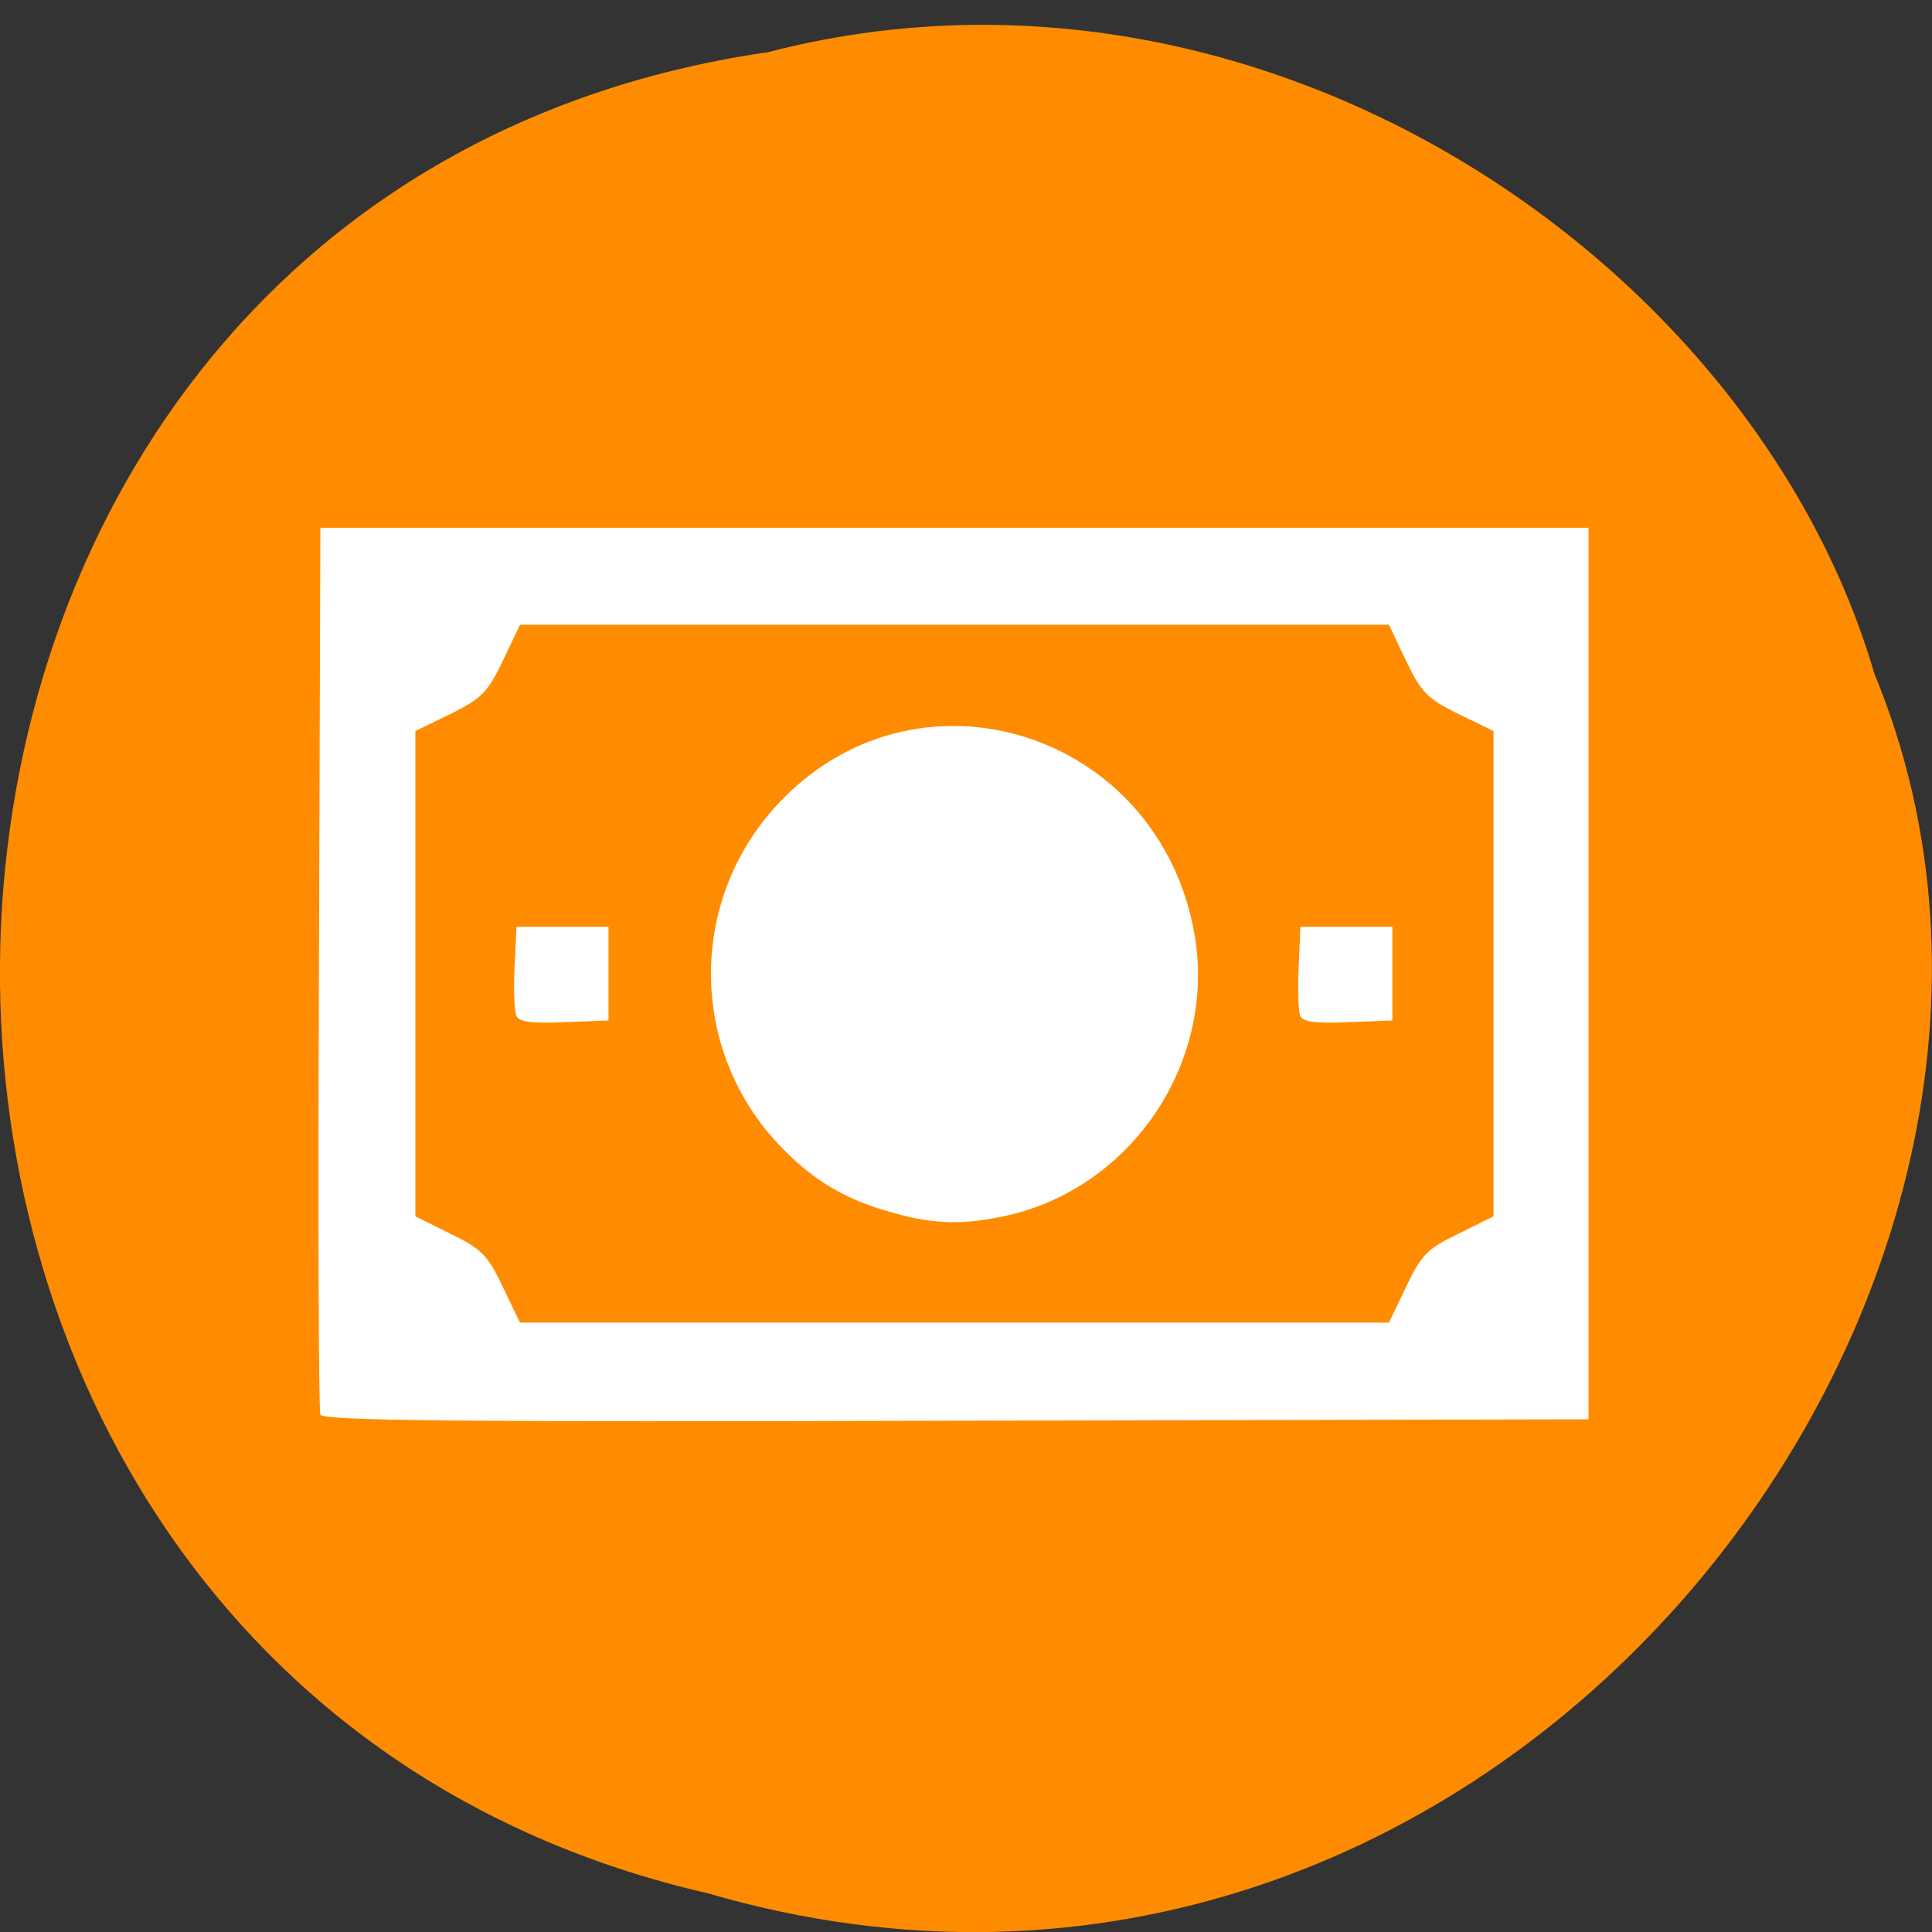 <svg xmlns="http://www.w3.org/2000/svg" viewBox="0 0 22 22"><rect x="0" y="0" width="22" height="22" fill="#333333" stroke="none"/><path d="m 8.715 0.598 c -11.336 1.68 -11.676 18.43 -0.656 20.961 c 8.918 2.602 16.207 -6.828 13.285 -13.887 c -1.379 -4.723 -7.03 -8.539 -12.629 -7.07" fill="#ff8c00"/><path d="m 3.648 16.11 c -0.02 -0.047 -0.027 -2.34 -0.016 -5.09 l 0.016 -5.01 h 14.441 v 10.152 l -7.203 0.016 c -5.727 0.016 -7.211 0 -7.238 -0.07 m 12.363 -1.453 c 0.172 -0.363 0.238 -0.434 0.594 -0.605 l 0.402 -0.199 v -5.527 l -0.402 -0.195 c -0.355 -0.176 -0.422 -0.246 -0.594 -0.605 l -0.195 -0.41 h -9.895 l -0.195 0.41 c -0.172 0.359 -0.242 0.43 -0.594 0.605 l -0.402 0.195 v 5.527 l 0.402 0.199 c 0.352 0.172 0.422 0.242 0.594 0.605 l 0.195 0.406 h 9.895 m -5.629 -1.246 c -0.539 -0.145 -0.902 -0.355 -1.277 -0.738 c -1.086 -1.105 -1.086 -2.875 0.004 -3.98 c 1.59 -1.617 4.273 -0.746 4.684 1.52 c 0.266 1.465 -0.707 2.918 -2.156 3.23 c -0.477 0.102 -0.797 0.094 -1.254 -0.031 m -4.309 -2.254 c -0.023 -0.055 -0.031 -0.305 -0.02 -0.555 l 0.023 -0.453 h 1.047 v 1.066 l -0.508 0.02 c -0.383 0.016 -0.516 -0.004 -0.543 -0.078 m 8.926 0 c -0.02 -0.055 -0.027 -0.305 -0.016 -0.555 l 0.02 -0.453 h 1.047 v 1.066 l -0.508 0.02 c -0.383 0.016 -0.516 -0.004 -0.543 -0.078" fill="#fff"/></svg>